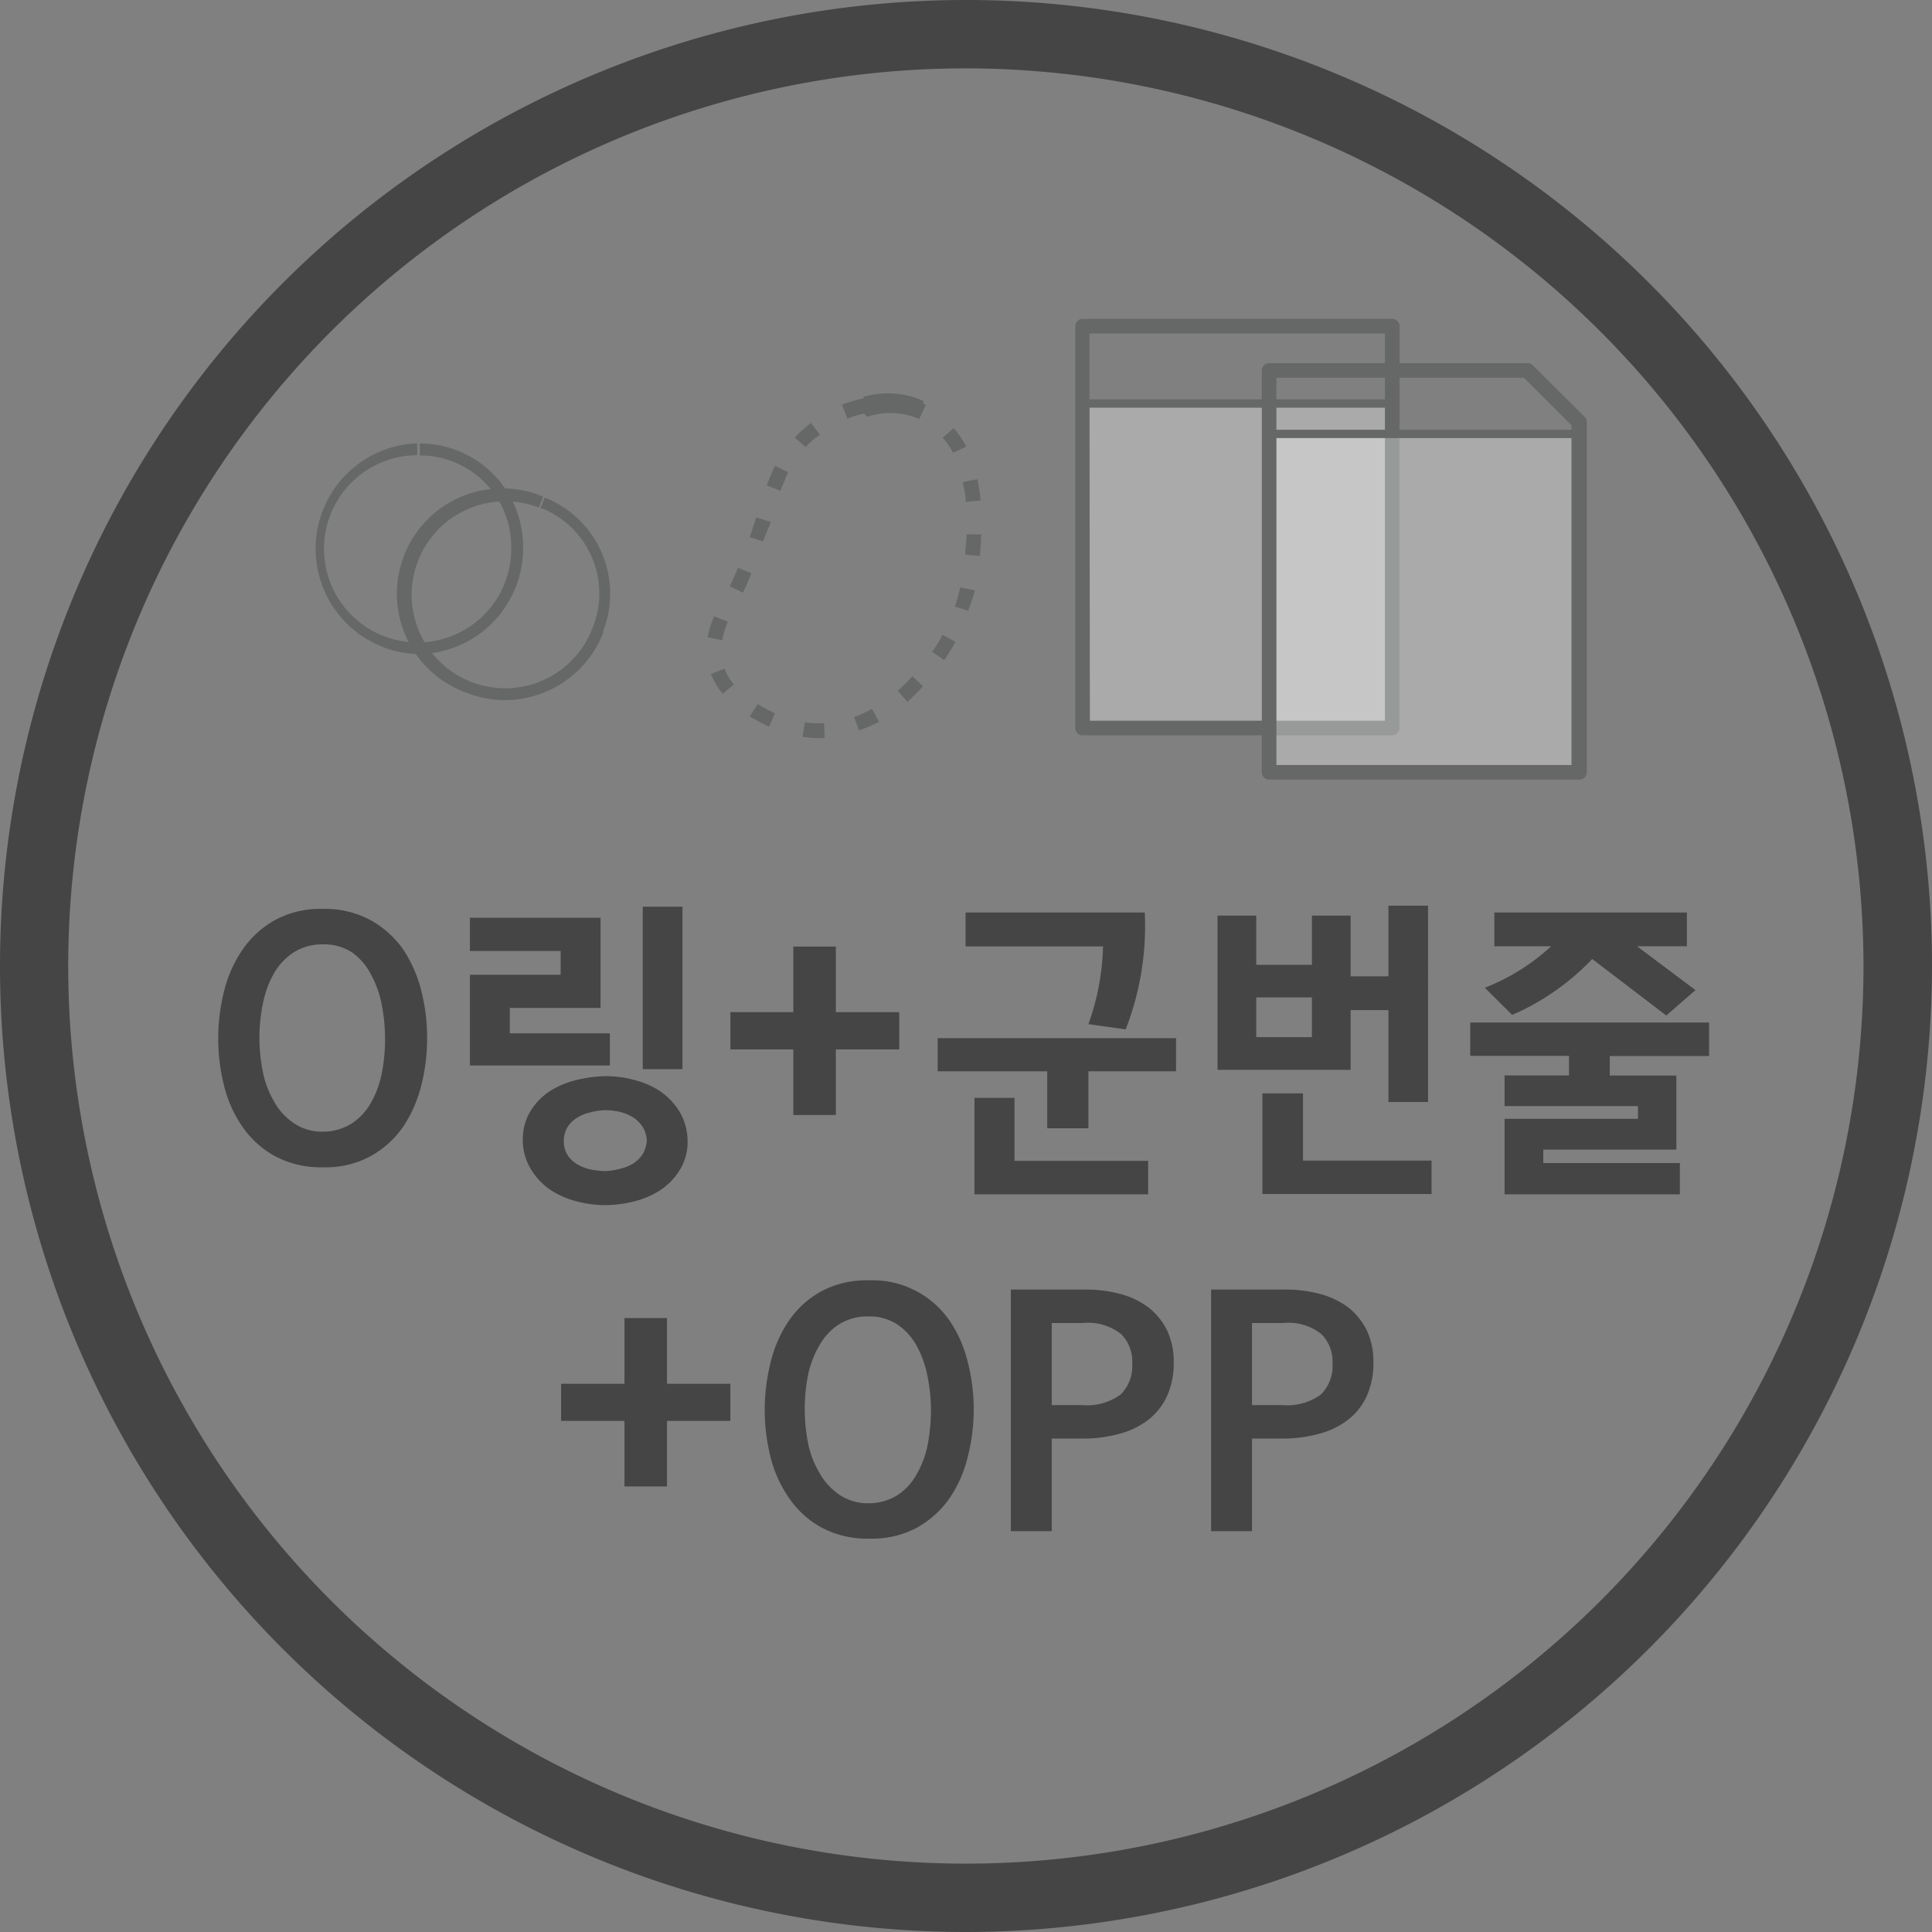 <svg xmlns="http://www.w3.org/2000/svg" viewBox="0 0 132.26 132.26"><rect x="0" y="0" width="132.26" height="132.26" fill="#808080" stroke="none"/><defs><style>.cls-1,.cls-2{fill:#454545;}.cls-1{stroke:#454545;stroke-miterlimit:10;}.cls-3{fill:#666767;}.cls-4{fill:#fff;opacity:0.33;isolation:isolate;}</style></defs><title>O링+군번줄_기본_1</title><g id="레이어_2" data-name="레이어 2"><g id="레이어_1-2" data-name="레이어 1"><path class="cls-1" d="M66.13,131.76a65.63,65.63,0,1,1,65.63-65.63A65.7,65.7,0,0,1,66.13,131.76Zm0-127.58a61.95,61.95,0,1,0,61.94,62A62,62,0,0,0,66.13,4.18Z"/><path class="cls-2" d="M22.06,62.22a6.64,6.64,0,0,1,3.29.76,6.72,6.72,0,0,1,2.24,2,9.13,9.13,0,0,1,1.25,2.84,13,13,0,0,1,.4,3.22,13.19,13.19,0,0,1-.4,3.27,9.13,9.13,0,0,1-1.25,2.84,6.7,6.7,0,0,1-2.22,2,6.46,6.46,0,0,1-3.25.76,6.64,6.64,0,0,1-3.29-.76,6.42,6.42,0,0,1-2.22-2,8.43,8.43,0,0,1-1.27-2.82,13,13,0,0,1-.4-3.22,13.23,13.23,0,0,1,.4-3.26A8.77,8.77,0,0,1,16.61,65a6.6,6.6,0,0,1,2.19-2A6.52,6.52,0,0,1,22.06,62.22Zm0,15.25a3.62,3.62,0,0,0,2-.55,4,4,0,0,0,1.35-1.46,6.6,6.6,0,0,0,.73-2,12.1,12.1,0,0,0,.22-2.33,12.37,12.37,0,0,0-.23-2.37,7.07,7.07,0,0,0-.74-2.06A4.19,4.19,0,0,0,24.1,65.2a3.49,3.49,0,0,0-2-.55,3.63,3.63,0,0,0-2,.55,4.23,4.23,0,0,0-1.35,1.44A6.75,6.75,0,0,0,18,68.7,11.3,11.3,0,0,0,17.76,71,11.62,11.62,0,0,0,18,73.4a6.35,6.35,0,0,0,.76,2,4.19,4.19,0,0,0,1.33,1.47A3.35,3.35,0,0,0,22.06,77.47Z"/><path class="cls-2" d="M34.9,70.74h6.85v2.2H32.17V66.73h6.21V65.1H32.17V62.83h8.94V69H34.9Zm12.17,7.33A3.64,3.64,0,0,1,46.59,80a4.52,4.52,0,0,1-1.26,1.39,5.92,5.92,0,0,1-1.82.83,8.14,8.14,0,0,1-2.08.28,7.74,7.74,0,0,1-2-.27,6.11,6.11,0,0,1-1.78-.79A4.75,4.75,0,0,1,36.32,80a3.79,3.79,0,0,1-.53-1.94,3.75,3.75,0,0,1,.48-1.92,4.45,4.45,0,0,1,1.26-1.37,5.91,5.91,0,0,1,1.8-.8,9.19,9.19,0,0,1,2.12-.3,7.61,7.61,0,0,1,2,.27,5.65,5.65,0,0,1,1.78.79,4.68,4.68,0,0,1,1.29,1.37A4,4,0,0,1,47.07,78.07Zm-5.64,2.1A4.59,4.59,0,0,0,42.49,80a3,3,0,0,0,.91-.38A2.3,2.3,0,0,0,44,79a2.08,2.08,0,0,0,.28-.94,2,2,0,0,0-.28-.91,2.26,2.26,0,0,0-.63-.64,3.25,3.25,0,0,0-.91-.39A4.69,4.69,0,0,0,41.41,76a4.59,4.59,0,0,0-1,.15,2.83,2.83,0,0,0-.92.38,1.92,1.92,0,0,0-.65.65,1.73,1.73,0,0,0-.24.92,1.69,1.69,0,0,0,.23.93,1.93,1.93,0,0,0,.63.64,3.24,3.24,0,0,0,.93.38A6.23,6.23,0,0,0,41.43,80.17ZM44,62.07h2.72V73.19H44Z"/><path class="cls-2" d="M54.31,69.29V64.8h2.91v4.49h4.34v2.55H57.22v4.49H54.31V71.84H50V69.29Z"/><path class="cls-2" d="M64.19,71.07H80.51v2.27h-6v3.9H71.69v-3.9h-7.5Zm14.18-8.6a19.52,19.52,0,0,1-1.31,8l-2.55-.36a16.79,16.79,0,0,0,1-5.32H66.1V62.47Zm-8.92,17H78.6v2.29H66.71v-6.6h2.74Z"/><path class="cls-2" d="M89.81,62.68h2.65v4.16h2.59V62h2.71V75.44H95.05V69.15H92.46v4.09H83.35V62.68H86v3.37h3.81Zm0,5.6H86V71h3.81ZM89.2,79.45H98v2.29H86.42V74.85H89.2Z"/><path class="cls-2" d="M105.65,79.62H115v2.14H103V76.59h9.13v-.87H103v-2.1h4.41V72.28h-6.76V70H117v2.29H110.2v1.34h4.56V78.7h-9.11ZM102.3,62.47h13.18v2.31h-3.41l4,3-2,1.74L109,65.65a16.72,16.72,0,0,1-5.48,3.83l-1.87-1.86a14.56,14.56,0,0,0,4.54-2.84H102.3Z"/><path class="cls-2" d="M42.75,94.73v-4.5h2.91v4.5H50v2.54H45.66v4.49H42.75V97.27H38.41V94.73Z"/><path class="cls-2" d="M59.43,87.65A6.41,6.41,0,0,1,65,90.4a8.69,8.69,0,0,1,1.25,2.84,13,13,0,0,1,.41,3.22,13.2,13.2,0,0,1-.41,3.27A8.59,8.59,0,0,1,65,102.57a6.67,6.67,0,0,1-2.21,2,6.48,6.48,0,0,1-3.25.76,6.65,6.65,0,0,1-3.3-.76,6.39,6.39,0,0,1-2.21-2,8.45,8.45,0,0,1-1.28-2.82,13.46,13.46,0,0,1-.4-3.22,13.64,13.64,0,0,1,.4-3.25A8.75,8.75,0,0,1,54,90.42a6.41,6.41,0,0,1,2.19-2A6.48,6.48,0,0,1,59.43,87.65Zm0,15.26a3.71,3.71,0,0,0,2-.55,4,4,0,0,0,1.34-1.47,6.61,6.61,0,0,0,.74-2,12.87,12.87,0,0,0,.22-2.33,11.52,11.52,0,0,0-.24-2.36,7,7,0,0,0-.74-2.07,4.14,4.14,0,0,0-1.32-1.46,3.46,3.46,0,0,0-2-.55,3.58,3.58,0,0,0-2,.55,4,4,0,0,0-1.34,1.44,6.7,6.7,0,0,0-.77,2,12.11,12.11,0,0,0-.23,2.33,12.37,12.37,0,0,0,.23,2.37,6.36,6.36,0,0,0,.77,2,4.39,4.39,0,0,0,1.32,1.48A3.44,3.44,0,0,0,59.43,102.91Z"/><path class="cls-2" d="M72,104.82H69.2V88.28h5.13a9.17,9.17,0,0,1,2.4.31,5.6,5.6,0,0,1,1.9.92,4.61,4.61,0,0,1,1.27,1.57,5,5,0,0,1,.45,2.18,5.47,5.47,0,0,1-.43,2.25,4.37,4.37,0,0,1-1.24,1.63,5.43,5.43,0,0,1-2,1,9.31,9.31,0,0,1-2.63.34H72Zm0-8.63h2.08a3.92,3.92,0,0,0,2.63-.72,2.75,2.75,0,0,0,.8-2.14,2.64,2.64,0,0,0-.76-2,3.62,3.62,0,0,0-2.61-.76H72Z"/><path class="cls-2" d="M85.71,104.82h-2.8V88.28H88a9.17,9.17,0,0,1,2.4.31,5.75,5.75,0,0,1,1.91.92,4.7,4.7,0,0,1,1.26,1.57,5,5,0,0,1,.45,2.18,5.47,5.47,0,0,1-.43,2.25,4.27,4.27,0,0,1-1.24,1.63,5.46,5.46,0,0,1-2,1,9.44,9.44,0,0,1-2.64.34H85.71Zm0-8.63h2.08a3.92,3.92,0,0,0,2.63-.72,2.75,2.75,0,0,0,.8-2.14,2.64,2.64,0,0,0-.76-2,3.62,3.62,0,0,0-2.61-.76H85.71Z"/><path class="cls-3" d="M28.56,44.78a7.22,7.22,0,0,1,0-14.43v.81A6.41,6.41,0,1,0,35,37.57h0a6.26,6.26,0,0,0-6.13-6.39h-.13v-.82a7.07,7.07,0,0,1,7.07,7h0v.15A7.25,7.25,0,0,1,28.56,44.78Z"/><path class="cls-3" d="M34.58,47.93A7.13,7.13,0,0,1,32,47.45,7.21,7.21,0,1,1,37.18,34h0l-.29.75A6.4,6.4,0,1,0,40.56,43a6.28,6.28,0,0,0-3.41-8.18H37l.29-.76a7.08,7.08,0,0,1,4,9.15v.13A7.27,7.27,0,0,1,34.58,47.93Z"/><rect class="cls-4" x="74.11" y="27.57" width="21.2" height="22.27"/><path class="cls-3" d="M95.31,50.34H74.11a.5.5,0,0,1-.5-.5V22.33a.5.5,0,0,1,.5-.5h21.2a.5.5,0,0,1,.5.5V49.84A.52.52,0,0,1,95.31,50.34Zm-20.7-1h20.2V22.83H74.58Z"/><rect class="cls-4" x="86.82" y="29.67" width="21.17" height="23.15"/><rect class="cls-3" x="74.23" y="27.34" width="20.82" height="0.57"/><rect class="cls-3" x="87.04" y="29.42" width="20.82" height="0.57"/><path class="cls-3" d="M108.08,53.37H86.88a.51.51,0,0,1-.5-.5V25.36a.5.5,0,0,1,.5-.5h17.7a.52.52,0,0,1,.35.14l3.56,3.55a.51.51,0,0,1,.14.36v24a.52.52,0,0,1-.54.46Zm-20.7-1h20.2V29.11l-3.26-3.25H87.38Z"/><path class="cls-3" d="M56.08,50.53a7.11,7.11,0,0,1-1.14-.09l.16-1a6.36,6.36,0,0,0,1.31.07l.05,1Zm2.74-.5-.35-.94a7.9,7.9,0,0,0,1.22-.56l.49.88A10.36,10.36,0,0,1,58.82,50Zm-6.17-.29a10.38,10.38,0,0,1-1.32-.7l.54-.85a9.54,9.54,0,0,0,1.18.64Zm9.47-1.69-.66-.76c.35-.32.68-.65,1-1l.73.69C62.85,47.35,62.49,47.71,62.12,48.05ZM49.48,47.5a4.72,4.72,0,0,1-.81-1.36l.93-.36a3.54,3.54,0,0,0,.64,1.07Zm15.16-2.31-.82-.56c.25-.38.5-.77.71-1.17l.88.48A14.44,14.44,0,0,1,64.64,45.19Zm-15.2-1.35-1-.22a7.2,7.2,0,0,1,.45-1.43l.93.37A7,7,0,0,0,49.44,43.84Zm16.93-2-1-.32a12.16,12.16,0,0,0,.37-1.31l1,.21a13.77,13.77,0,0,1-.46,1.37ZM50.86,40.57l-.9-.43c.2-.42.38-.84.56-1.27l.92.37C51.26,39.69,51.07,40.14,50.86,40.57Zm16.22-2.51-1-.09c0-.45.08-.92.09-1.39h1C67.15,37.1,67.12,37.59,67.08,38.06Zm-14.85-1-.9-.29.44-1.35,1,.31Zm13.88-2.7c0-.47-.12-.93-.2-1.35l1-.21a14.28,14.28,0,0,1,.22,1.46Zm-12.69-.77-.93-.36c.14-.38.3-.76.47-1.14l.1-.2.89.44-.08.17c-.16.43-.31.75-.45,1.11ZM65.24,31l-.12-.23a5.24,5.24,0,0,0-.59-.81l.76-.65a6.45,6.45,0,0,1,.71,1l.14.27Zm-10.09-.4-.74-.64a8.09,8.09,0,0,1,1.11-1l.61.8a5.75,5.75,0,0,0-1,.86ZM58,28.64l-.36-.94a8.93,8.93,0,0,1,1.45-.42l.38-.08.19,1-.35.08a7.3,7.3,0,0,0-1.31.38Zm4.94,0a4.93,4.93,0,0,0-1.22-.43l.21-1a6.25,6.25,0,0,1,1.45.51Z"/><path class="cls-3" d="M59.14,27.16s-.34.92.23,1.38a4.87,4.87,0,0,1,3.54.14,2.44,2.44,0,0,0,.29-1.24A5.92,5.92,0,0,0,59.14,27.16Z"/></g></g></svg>